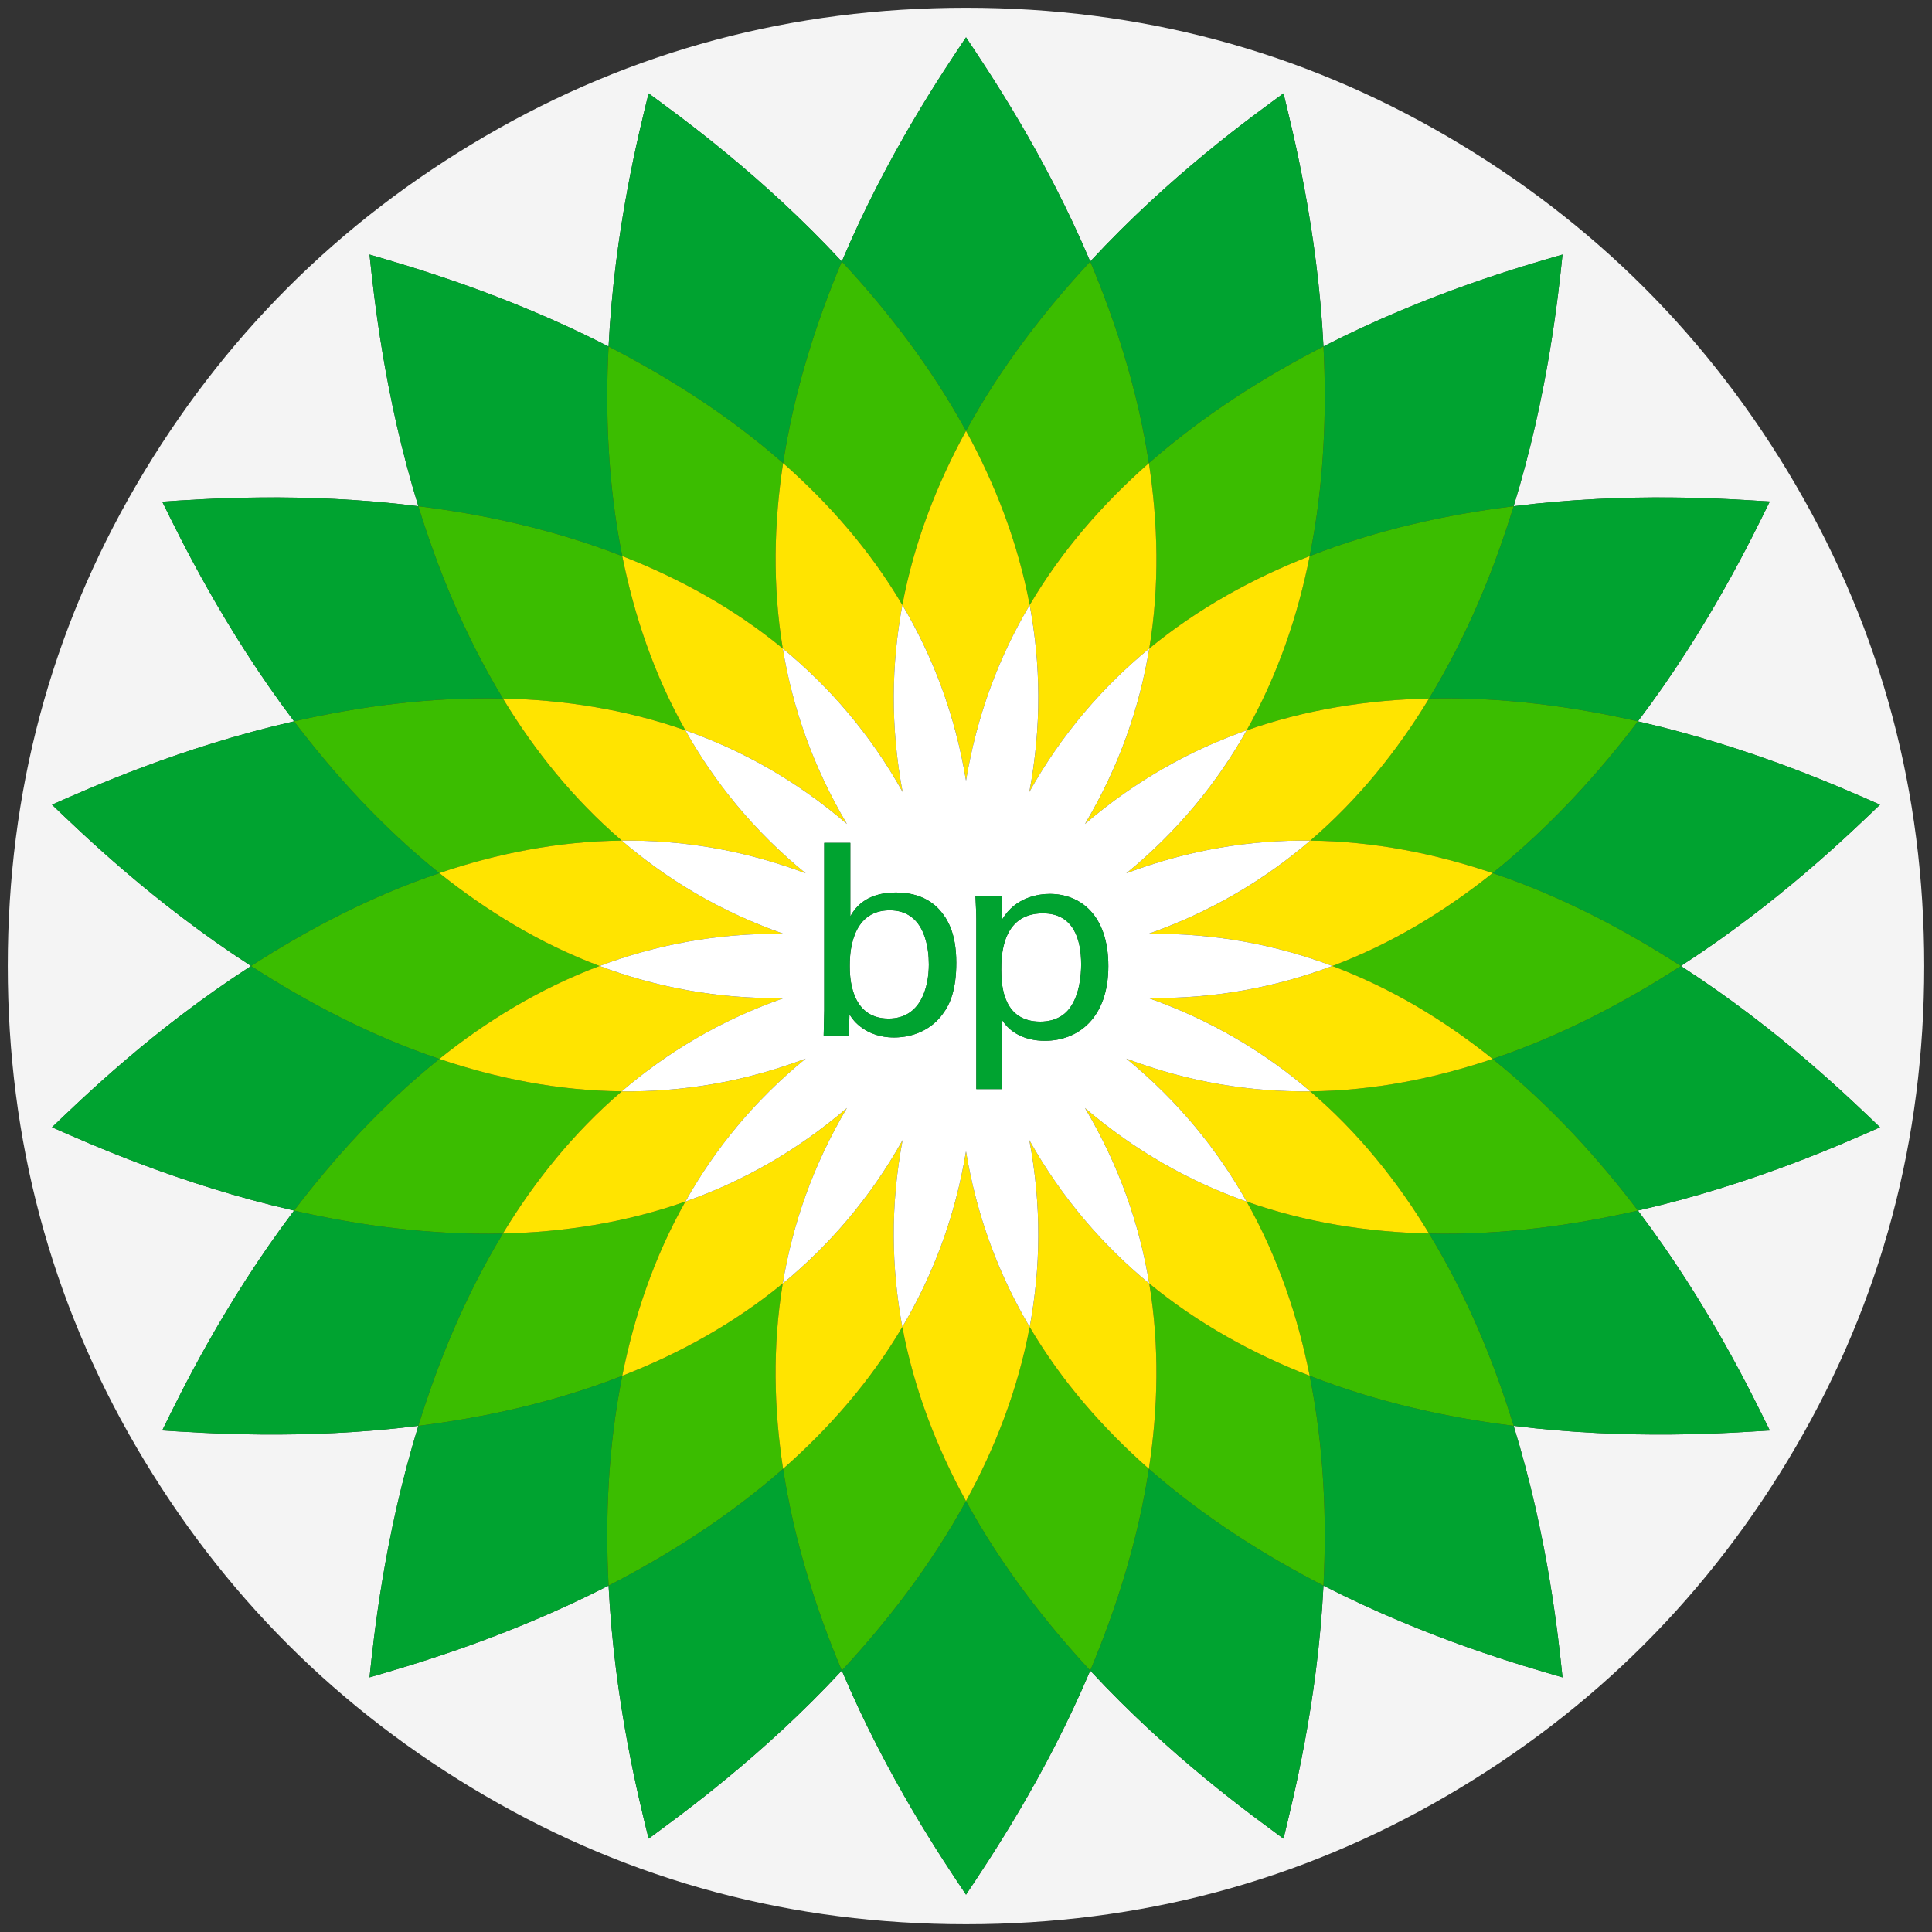 <?xml version="1.0" encoding="iso-8859-1"?>
<!-- Generator: Adobe Illustrator 22.0.1, SVG Export Plug-In . SVG Version: 6.00 Build 0)  -->
<svg version="1.1" id="Layer_1" xmlns="http://www.w3.org/2000/svg" xmlns:xlink="http://www.w3.org/1999/xlink" x="0px" y="0px"
	 viewBox="0 0 438.53 438.53" style="enable-background:new 0 0 438.53 438.53;" xml:space="preserve">
<rect x="0" y="0" width="438.53" height="438.53" fill="#333333" stroke="none"/>
<g id="_x33_3">
	<g>
		<path style="fill:#F4F4F4;" d="M407.603,110.087c-19.45-33.321-45.833-59.704-79.155-79.153
			c-33.328-19.448-69.711-29.17-109.176-29.17c-39.461,0-75.854,9.722-109.177,29.17C76.771,50.38,50.388,76.763,30.938,110.087
			c-19.451,33.326-29.173,69.72-29.173,109.178c0,39.46,9.725,75.847,29.17,109.175c19.449,33.321,45.832,59.704,79.156,79.155
			c33.326,19.447,69.717,29.17,109.177,29.17s75.854-9.723,109.179-29.17c33.322-19.444,59.704-45.834,79.152-79.155
			c19.445-33.325,29.166-69.718,29.166-109.175C436.766,179.803,427.044,143.409,407.603,110.087z M371.778,274.773
			c16.082,21.278,25.899,41.708,29.936,49.914c-9.102,0.556-31.69,2.257-58.141-1.05v0.002h-0.003c0,0.001,0.001,0.003,0.001,0.004
			h-0.001c7.842,25.476,10.136,48.04,11.097,57.091c-8.742-2.552-30.563-8.693-54.262-20.829c0,0.001,0,0.003,0,0.004l0,0
			c-1.341,26.596-6.927,48.58-9.075,57.437c-7.332-5.406-25.77-18.626-43.866-38.154c-10.39,24.556-23.161,43.291-28.195,50.864
			c-5.061-7.575-17.81-26.327-28.192-50.863l-0.001,0.001c-0.001-0.001-0.001-0.003-0.002-0.004l0,0
			c-18.122,19.53-36.53,32.748-43.852,38.154c-2.172-8.855-7.744-30.84-9.087-57.439h-0.002
			c-23.707,12.135-45.534,18.278-54.262,20.829c0.975-9.053,3.242-31.617,11.084-57.094c-26.445,3.305-49.028,1.602-58.133,1.048
			c4.025-8.206,13.875-28.632,29.924-49.911c-25.956-5.928-46.605-15.242-54.944-18.909c6.584-6.284,22.811-22.153,45.183-36.605
			c-22.372-14.482-38.599-30.325-45.183-36.611c8.339-3.669,28.988-12.989,54.944-18.921c-16.049-21.276-25.901-41.7-29.924-49.863
			c9.104-0.591,31.688-2.286,58.131,1.032l0.002,0.002V114.9c-7.842-25.481-10.109-48.049-11.084-57.122
			c8.73,2.573,30.557,8.725,54.264,20.873c1.343-26.638,6.915-48.623,9.087-57.46c7.322,5.38,25.731,18.616,43.852,38.162
			c10.384-24.556,23.132-43.294,28.195-50.878c5.034,7.583,17.805,26.324,28.193,50.88c18.098-19.546,36.536-32.782,43.868-38.164
			c2.148,8.835,7.734,30.822,9.075,57.439c23.697-12.15,45.52-18.304,54.262-20.849c-0.961,9.073-3.256,31.641-11.098,57.122
			c26.455-3.319,49.04-1.624,58.143-1.064c-4.037,8.194-13.853,28.618-29.936,49.895c25.98,5.932,46.639,15.254,54.952,18.921
			c-6.585,6.286-22.813,22.129-45.203,36.609c22.392,14.455,38.621,30.323,45.203,36.607
			C418.415,259.539,397.754,268.849,371.778,274.773z"/>
		<path style="fill:#00A330;" d="M426.728,182.654c-8.313-3.667-28.972-12.989-54.952-18.921
			c16.082-21.276,25.899-41.7,29.936-49.895c-9.102-0.56-31.688-2.255-58.143,1.064c7.842-25.481,10.137-48.049,11.098-57.122
			c-8.742,2.546-30.565,8.699-54.262,20.849c-1.341-26.617-6.927-48.603-9.075-57.439c-7.332,5.382-25.77,18.618-43.868,38.164
			c-10.388-24.556-23.159-43.297-28.193-50.88c-5.063,7.583-17.811,26.322-28.195,50.878c-18.122-19.546-36.53-32.782-43.852-38.162
			c-2.172,8.837-7.744,30.822-9.087,57.46c-23.707-12.148-45.533-18.3-54.264-20.873c0.975,9.073,3.242,31.641,11.084,57.122v0.002
			l-0.002-0.002c-26.443-3.319-49.026-1.624-58.131-1.032c4.023,8.163,13.875,28.587,29.924,49.863
			c-25.956,5.932-46.606,15.252-54.944,18.921c6.584,6.286,22.811,22.129,45.183,36.611c-22.372,14.453-38.599,30.321-45.183,36.605
			c8.339,3.667,28.988,12.981,54.944,18.909c-16.049,21.278-25.899,41.704-29.924,49.911c9.104,0.554,31.688,2.257,58.133-1.048
			c-7.842,25.477-10.109,48.041-11.084,57.094c8.729-2.552,30.555-8.695,54.262-20.829h0.002
			c1.343,26.599,6.915,48.583,9.087,57.439c7.322-5.406,25.731-18.624,43.852-38.154l0,0c-5.787-13.765-10.808-29.316-13.32-45.789
			c-12.49,10.983-26.356,19.698-39.617,26.508c-0.765-14.921-0.182-31.253,3.109-47.624c-15.511,6.078-31.496,9.504-46.287,11.359
			c4.395-14.237,10.55-29.415,19.194-43.648c-16.642,0.384-32.849-1.871-47.403-5.214c9.023-11.873,19.977-24.008,32.98-34.418
			c0,0,0.002,0,0.002,0.002v-0.002c-15.782-5.325-30.238-12.991-42.739-21.096c12.498-8.082,26.953-15.772,42.735-21.088
			c-13.001-10.428-23.953-22.56-32.978-34.441c14.555-3.337,30.758-5.576,47.403-5.182l0.001-0.001
			c-0.002-0.003-0.003-0.005-0.005-0.007c0.001,0,0.002,0,0.003,0c-8.643-14.235-14.796-29.404-19.192-43.641
			c14.79,1.822,30.771,5.259,46.285,11.325c-0.001-0.003-0.001-0.006-0.002-0.009c0.001,0,0.002,0.001,0.002,0.001
			c-3.29-16.325-3.873-32.679-3.108-47.566c13.26,6.805,27.124,15.489,39.613,26.469c0-0.001,0-0.003,0.001-0.004
			c0.002,0.001,0.003,0.003,0.005,0.004c2.51-16.465,7.532-32.022,13.321-45.765c10.177,10.939,20.196,23.825,28.19,38.444
			c0,0,0-0.001,0.001-0.001c0.001,0.002,0.002,0.003,0.003,0.005c7.971-14.618,18.034-27.506,28.193-38.448
			c5.777,13.721,10.815,29.303,13.315,45.769c12.5-10.981,26.37-19.692,39.631-26.496c0.754,14.911,0.166,31.229-3.133,47.596
			c15.521-6.076,31.506-9.506,46.291-11.326c-4.361,14.239-10.522,29.41-19.203,43.649c16.686-0.394,32.867,1.843,47.413,5.182
			c-9.002,11.881-19.989,24.014-32.98,34.439c15.778,5.319,30.23,13.011,42.731,21.09c-12.502,8.105-26.953,15.772-42.731,21.096
			c12.993,10.408,23.978,22.534,32.98,34.414c-14.546,3.347-30.727,5.599-47.413,5.216c8.678,14.234,14.841,29.411,19.206,43.649
			h0.003v-0.002c26.451,3.307,49.038,1.606,58.141,1.05c-4.037-8.206-13.853-28.636-29.936-49.914
			c25.976-5.924,46.637-15.234,54.95-18.903c-6.583-6.284-22.811-22.153-45.203-36.607
			C403.915,204.783,420.143,188.94,426.728,182.654z"/>
		<path style="fill:#00A330;" d="M300.405,359.904c23.699,12.136,45.519,18.278,54.262,20.829
			c-0.961-9.05-3.255-31.615-11.097-57.091c-14.787-1.847-30.772-5.281-46.294-11.359
			C300.575,328.652,301.162,344.984,300.405,359.904z"/>
		<path style="fill:#00A330;" d="M247.462,379.193c-10.159-10.971-20.222-23.856-28.193-38.476
			c-7.992,14.618-18.014,27.504-28.192,38.475c10.382,24.537,23.131,43.288,28.192,50.863c5.034-7.573,17.805-26.308,28.195-50.864
			c18.096,19.528,36.534,32.748,43.866,38.154c2.148-8.857,7.733-30.84,9.075-57.437c-13.258-6.81-27.127-15.523-39.627-26.508
			C258.277,349.874,253.24,365.427,247.462,379.193z"/>
		<polygon style="fill:#3BBD00;" points="300.405,359.906 300.405,359.908 300.405,359.908 300.405,359.904 300.405,359.904 		"/>
		<polygon style="fill:#3BBD00;" points="191.074,379.189 191.076,379.193 191.077,379.192 191.076,379.189 		"/>
		<polygon style="fill:#3BBD00;" points="343.57,323.643 343.571,323.643 343.57,323.639 343.569,323.639 		"/>
		<path style="fill:#3BBD00;" d="M155.572,165.77c-7.127-12.614-11.618-26.069-14.328-39.539
			c-15.514-6.066-31.495-9.503-46.285-11.325c4.396,14.237,10.549,29.405,19.192,43.641c13.704,0.295,27.768,2.427,41.421,7.225
			V165.77z"/>
		<path style="fill:#3BBD00;" d="M177.75,105.126c-12.489-10.979-26.353-19.663-39.613-26.469
			c-0.765,14.887-0.182,31.241,3.108,47.566c12.784,4.986,25.25,11.776,36.429,20.971
			C175.328,132.909,175.666,118.721,177.75,105.126z"/>
		<path style="fill:#3BBD00;" d="M204.818,137.326c2.666-14.256,7.85-27.468,14.448-39.521
			c-7.994-14.619-18.013-27.505-28.19-38.444c-5.789,13.743-10.81,29.3-13.321,45.765
			C188.072,114.212,197.473,124.851,204.818,137.326z"/>
		<path style="fill:#3BBD00;" d="M371.776,274.775c-9.001-11.879-19.987-24.006-32.98-34.414
			c15.778-5.324,30.228-12.991,42.731-21.096c-12.5-8.08-26.953-15.772-42.731-21.09c12.991-10.426,23.978-22.558,32.98-34.439
			c-14.546-3.339-30.727-5.576-47.413-5.182c8.681-14.239,14.842-29.41,19.203-43.649c-14.785,1.82-30.77,5.249-46.291,11.326
			c3.299-16.367,3.887-32.685,3.133-47.596c-13.262,6.804-27.131,15.515-39.631,26.496c-2.5-16.466-7.538-32.048-13.315-45.769
			c-10.158,10.942-20.222,23.829-28.193,38.448c6.605,12.052,11.764,25.263,14.448,39.518h0.002
			c7.336-12.475,16.755-23.134,27.056-32.204c2.071,13.596,2.453,27.786,0.085,42.072c11.179-9.193,23.634-15.984,36.413-20.97
			c-2.684,13.472-7.208,26.931-14.308,39.548v0.002c13.654-4.796,27.687-6.931,41.398-7.225
			c-7.105,11.727-15.952,22.817-26.957,32.254c14.482,0.15,28.371,2.961,41.39,7.37c-10.712,8.572-22.809,16.007-36.376,21.09v0.002
			c13.568,5.081,25.663,12.492,36.376,21.094c-13.018,4.385-26.906,7.213-41.392,7.354l0,0c-0.001,0-0.001,0-0.002,0v0.002
			c11.007,9.413,19.856,20.531,26.961,32.273c-13.711-0.313-27.742-2.429-41.398-7.247c7.099,12.611,11.624,26.075,14.308,39.536
			c-12.779-4.965-25.234-11.767-36.413-20.942c2.368,14.277,1.99,28.45-0.085,42.058c-10.301-9.081-19.72-19.728-27.058-32.19
			c-2.682,14.249-7.842,27.455-14.451,39.509c-6.596-12.053-11.782-25.262-14.447-39.509h-0.002
			c-7.346,12.463-16.749,23.108-27.068,32.19c-2.085-13.606-2.423-27.788-0.077-42.056c-11.179,9.174-23.646,15.978-36.429,20.94
			c2.708-13.46,7.2-26.925,14.328-39.536c0.001,0,0.002-0.001,0.003-0.001c0.04-0.072,0.083-0.143,0.124-0.216
			c-0.042,0.071-0.086,0.143-0.126,0.214c-13.654,4.818-27.718,6.937-41.423,7.249c7.115-11.741,15.98-22.859,26.983-32.273v-0.002
			v-0.002c-14.486-0.142-28.403-2.955-41.404-7.354c10.724-8.602,22.825-16.013,36.366-21.096
			c-13.541-5.083-25.642-12.518-36.368-21.09c13.005-4.411,26.921-7.221,41.406-7.37V190.8
			c-11.003-9.433-19.864-20.522-26.978-32.244l-0.001,0.001c-16.644-0.394-32.847,1.845-47.403,5.182
			c9.025,11.881,19.977,24.014,32.978,34.441c-15.782,5.317-30.236,13.007-42.735,21.088c12.5,8.105,26.957,15.772,42.739,21.096
			v0.002c0-0.002-0.002-0.002-0.002-0.002c-13.003,10.41-23.956,22.544-32.98,34.418c14.553,3.343,30.76,5.597,47.403,5.214
			c-8.643,14.233-14.799,29.411-19.194,43.648c14.791-1.855,30.776-5.281,46.287-11.359c-3.291,16.371-3.875,32.703-3.109,47.624
			c13.262-6.81,27.127-15.525,39.617-26.508c2.512,16.473,7.533,32.023,13.32,45.789h0.002c0,0.001,0.001,0.002,0.001,0.003
			c10.178-10.971,20.2-23.857,28.192-38.475c7.971,14.621,18.035,27.505,28.193,38.476c5.777-13.766,10.815-29.319,13.315-45.793
			c12.5,10.985,26.369,19.698,39.627,26.508c0-0.001,0-0.001,0-0.002v-0.002l0,0c0.757-14.92,0.17-31.252-3.129-47.62
			c15.522,6.078,31.508,9.512,46.294,11.359c0-0.001-0.001-0.003-0.001-0.004h0.001c-4.365-14.238-10.528-29.415-19.206-43.649
			C341.049,280.374,357.23,278.122,371.776,274.775z"/>
		<polygon style="fill:#FFE400;" points="114.151,158.547 114.149,158.547 114.154,158.554 114.155,158.553 		"/>
		<polygon style="fill:#FFE400;" points="177.755,105.126 177.751,105.122 177.75,105.126 177.755,105.13 		"/>
		<polygon style="fill:#FFE400;" points="219.27,97.809 219.267,97.804 219.266,97.805 219.269,97.81 		"/>
		<polygon style="fill:#FFE400;" points="141.245,126.223 141.242,126.222 141.244,126.231 141.246,126.232 		"/>
		<path style="fill:#FFE400;" d="M255.663,240.286c11.761,9.638,20.687,20.657,27.305,32.455
			c-12.744-4.494-25.161-11.357-36.704-21.249c7.773,13.07,12.398,26.48,14.595,39.847c-10.443-8.616-19.781-19.289-27.214-32.55
			c2.83,14.923,2.559,29.111,0.075,42.414c-6.893-11.668-11.97-24.874-14.451-39.873c-2.466,14.999-7.55,28.205-14.449,39.873
			c-2.47-13.301-2.763-27.491,0.059-42.414c-7.423,13.262-16.743,23.935-27.204,32.55c2.219-13.369,6.818-26.779,14.573-39.847
			c-11.523,9.892-23.927,16.755-36.674,21.249c0,0,0-0.001,0.001-0.001c-0.001,0-0.002,0.001-0.003,0.001
			c-7.128,12.611-11.62,26.077-14.328,39.536c12.783-4.963,25.25-11.767,36.429-20.94c-2.346,14.269-2.008,28.45,0.077,42.056
			c10.319-9.083,19.722-19.728,27.068-32.19h0.002c2.664,14.247,7.85,27.455,14.447,39.509c6.608-12.053,11.769-25.26,14.451-39.509
			c7.338,12.463,16.757,23.11,27.058,32.19c2.075-13.608,2.453-27.782,0.085-42.058v-0.002v0.002
			c11.179,9.176,23.634,15.978,36.413,20.942c-2.684-13.462-7.209-26.925-14.308-39.536c13.656,4.818,27.687,6.935,41.398,7.247
			c-7.105-11.743-15.954-22.861-26.961-32.273v-0.002C283.892,247.871,269.905,245.68,255.663,240.286z"/>
		<path style="fill:#FFE400;" d="M141.132,190.799v0.002c-14.484,0.148-28.401,2.959-41.406,7.37
			c10.726,8.572,22.827,16.007,36.368,21.09c-13.541,5.083-25.642,12.494-36.366,21.096c13.001,4.399,26.917,7.211,41.404,7.354
			v0.002v0.002c-11.003,9.415-19.868,20.533-26.983,32.273c13.705-0.313,27.77-2.431,41.423-7.249
			c0.041-0.072,0.084-0.143,0.126-0.214c6.584-11.716,15.467-22.66,27.173-32.239c-14.235,5.394-28.25,7.585-41.74,7.427
			c10.246-8.798,22.372-16.12,36.738-21.152c-15.194,0.186-29.101-2.544-41.775-7.298c12.674-4.763,26.581-7.496,41.775-7.297
			c-14.364-5.044-26.49-12.348-36.738-21.162c13.491-0.16,27.509,2.047,41.74,7.421c-11.778-9.625-20.701-20.665-27.297-32.45
			c12.748,4.476,25.151,11.345,36.667,21.247c-7.746-13.064-12.346-26.47-14.565-39.825c10.463,8.596,19.783,19.271,27.204,32.556
			c-2.822-14.967-2.528-29.143-0.055-42.426c6.899,11.622,11.982,24.86,14.447,39.871c2.482-15.01,7.56-28.248,14.451-39.871
			c2.484,13.28,2.755,27.459-0.075,42.422c7.433-13.282,16.771-23.958,27.218-32.554c-2.201,13.355-6.822,26.761-14.597,39.835
			c11.541-9.911,23.962-16.757,36.702-21.257c-6.614,11.784-15.546,22.825-27.313,32.45c14.251-5.374,28.239-7.581,41.748-7.421
			c-10.255,8.814-22.394,16.116-36.734,21.162c15.192-0.2,29.093,2.534,41.752,7.297c-12.659,4.755-26.557,7.484-41.752,7.269
			c14.34,5.063,26.476,12.386,36.734,21.183c14.486-0.141,28.374-2.969,41.392-7.354c-10.712-8.602-22.807-16.013-36.376-21.094
			v-0.002c13.567-5.083,25.663-12.518,36.376-21.09c-13.019-4.409-26.907-7.219-41.39-7.37
			c11.005-9.437,19.852-20.527,26.957-32.254c-13.711,0.295-27.744,2.429-41.398,7.225v-0.002
			c7.101-12.617,11.624-26.077,14.308-39.548c-12.779,4.986-25.234,11.776-36.413,20.97c2.368-14.286,1.986-28.476-0.085-42.072
			c-10.301,9.071-19.72,19.73-27.056,32.204h-0.002c-2.684-14.255-7.843-27.466-14.448-39.518c0,0,0,0.001-0.001,0.001
			c-0.001-0.002-0.002-0.003-0.003-0.005c-6.598,12.053-11.782,25.265-14.448,39.521c-7.345-12.475-16.746-23.115-27.063-32.2
			c0,0.001,0,0.003-0.001,0.004c-0.002-0.001-0.003-0.003-0.005-0.004c-2.084,13.595-2.422,27.783-0.077,42.068
			c-11.178-9.195-23.645-15.985-36.429-20.971c0.001,0.003,0.001,0.006,0.002,0.009c-0.001,0-0.001-0.001-0.002-0.001
			c2.71,13.47,7.201,26.925,14.328,39.539v0.002c-13.653-4.798-27.717-6.93-41.421-7.225c0.001,0.002,0.002,0.004,0.004,0.006
			l-0.001,0.001C121.267,170.277,130.129,181.366,141.132,190.799z"/>
		<polygon style="fill:#FFFFFF;" points="297.402,247.713 297.404,247.713 297.404,247.713 		"/>
		<path style="fill:#FFFFFF;" d="M156.059,271.913c-0.117,0.205-0.24,0.408-0.36,0.612c-0.04,0.072-0.083,0.143-0.124,0.216
			c0.272-0.095,0.542-0.197,0.81-0.296L156.059,271.913z"/>
		<path style="fill:#FFFFFF;" d="M201.951,206.62c-9.071,0-9.071,10.587-9.071,12.604c0,2.077,0,11.975,8.815,11.975
			c7.309,0,9.135-7.124,9.135-12.289C210.831,215.757,210.2,206.621,201.951,206.62z"/>
		<path style="fill:#FFFFFF;" d="M236.714,207.314c-9.445,0-9.445,10.017-9.445,12.857c0,3.844,0.57,11.722,8.883,11.722
			c1.505,0,4.657-0.316,6.671-3.091c2.272-3.084,2.583-7.623,2.583-9.892C245.406,213.238,243.7,207.314,236.714,207.314z"/>
		<path style="fill:#FFFFFF;" d="M302.422,219.261c-12.659-4.763-26.559-7.496-41.752-7.297
			c14.34-5.046,26.478-12.348,36.734-21.162c-13.509-0.16-27.497,2.047-41.748,7.421c11.767-9.625,20.699-20.665,27.313-32.45
			c-12.74,4.5-25.161,11.345-36.702,21.257c7.775-13.074,12.396-26.48,14.597-39.835c-10.447,8.596-19.785,19.273-27.218,32.554
			c2.83-14.963,2.559-29.143,0.075-42.422c-6.891,11.622-11.968,24.86-14.451,39.871c-2.464-15.01-7.548-28.249-14.447-39.871
			c-2.472,13.284-2.767,27.459,0.055,42.426c-7.421-13.286-16.741-23.96-27.204-32.556c2.219,13.355,6.82,26.761,14.565,39.825
			c-11.515-9.901-23.919-16.771-36.667-21.247c6.596,11.784,15.519,22.825,27.297,32.45c-14.231-5.374-28.248-7.581-41.74-7.421
			c10.248,8.814,22.374,16.118,36.738,21.162c-15.194-0.2-29.101,2.534-41.775,7.297c12.674,4.755,26.581,7.484,41.775,7.298
			c-14.366,5.032-26.492,12.354-36.738,21.152c13.489,0.158,27.505-2.033,41.74-7.427c-11.706,9.579-20.589,20.523-27.173,32.239
			c0.12-0.204,0.243-0.407,0.36-0.612l0.326,0.532c-0.268,0.099-0.538,0.201-0.81,0.296c0,0,0,0.001-0.001,0.001
			c12.748-4.494,25.151-11.357,36.674-21.249c-7.755,13.068-12.354,26.478-14.573,39.847c10.461-8.616,19.781-19.289,27.204-32.55
			c-2.823,14.923-2.53,29.113-0.059,42.414c6.899-11.668,11.982-24.874,14.449-39.873c2.48,14.999,7.558,28.205,14.451,39.873
			c2.484-13.303,2.755-27.491-0.075-42.414c7.433,13.262,16.771,23.935,27.214,32.55c-2.197-13.367-6.822-26.777-14.595-39.847
			c11.543,9.892,23.96,16.755,36.704,21.249c-6.618-11.798-15.544-22.817-27.305-32.455c14.242,5.393,28.229,7.585,41.74,7.427l0,0
			c0.001,0,0.001,0,0.002,0c-10.257-8.798-22.394-16.12-36.734-21.183C275.865,226.746,289.764,224.016,302.422,219.261z
			 M214.041,230.063c-2.52,3.592-6.74,5.422-11.084,5.422c-1.514,0-4.343-0.191-7.051-2.019c-1.767-1.195-2.459-2.267-3.094-3.214
			l-0.129,4.789h-5.726l0.129-5.67v-38.057h5.921h0.001v16.693c0.814-1.448,3.147-5.422,10.327-5.422
			c3.152,0,7.123,0.757,10.014,4.035c1.576,1.83,3.715,4.979,3.715,11.908C217.064,224.641,215.623,227.984,214.041,230.063z
			 M237.151,236.239c-4.597,0-7.993-1.953-9.692-4.726v15.689h-5.855h-0.001h0.001v-38.629c0-1.384-0.069-2.143-0.194-5.166h5.985
			l0.126,5.227c2.956-4.974,8.193-5.731,10.771-5.731c6.8,0,13.281,4.66,13.281,16.385
			C251.573,231.075,244.716,236.239,237.151,236.239z"/>
		<path style="fill:#00A330;" d="M203.334,202.585c-7.18,0-9.513,3.974-10.327,5.422v-16.693h-0.001h-5.921v38.057l-0.129,5.67
			h5.726l0.129-4.789c0.635,0.946,1.327,2.019,3.094,3.214c2.709,1.828,5.537,2.019,7.051,2.019c4.344,0,8.563-1.829,11.084-5.422
			c1.581-2.08,3.023-5.423,3.023-11.536c0-6.929-2.139-10.078-3.715-11.908C210.457,203.342,206.486,202.585,203.334,202.585z
			 M201.695,231.199c-8.815,0-8.815-9.898-8.815-11.975c0-2.017,0-12.604,9.071-12.604c8.249,0.001,8.88,9.137,8.88,12.29
			C210.831,224.075,209.004,231.199,201.695,231.199z"/>
		<path style="fill:#00A330;" d="M238.292,202.904c-2.578,0-7.815,0.756-10.771,5.731l-0.126-5.227h-5.985
			c0.126,3.024,0.194,3.782,0.194,5.166v38.629h5.855v-15.689c1.699,2.773,5.095,4.726,9.692,4.726
			c7.565,0,14.422-5.164,14.422-16.951C251.573,207.564,245.092,202.904,238.292,202.904z M242.823,228.802
			c-2.014,2.775-5.166,3.091-6.671,3.091c-8.313,0-8.883-7.878-8.883-11.722c0-2.839,0-12.857,9.445-12.857
			c6.986,0,8.692,5.924,8.692,11.596C245.406,221.179,245.095,225.718,242.823,228.802z"/>
	</g>
</g>
</svg>
